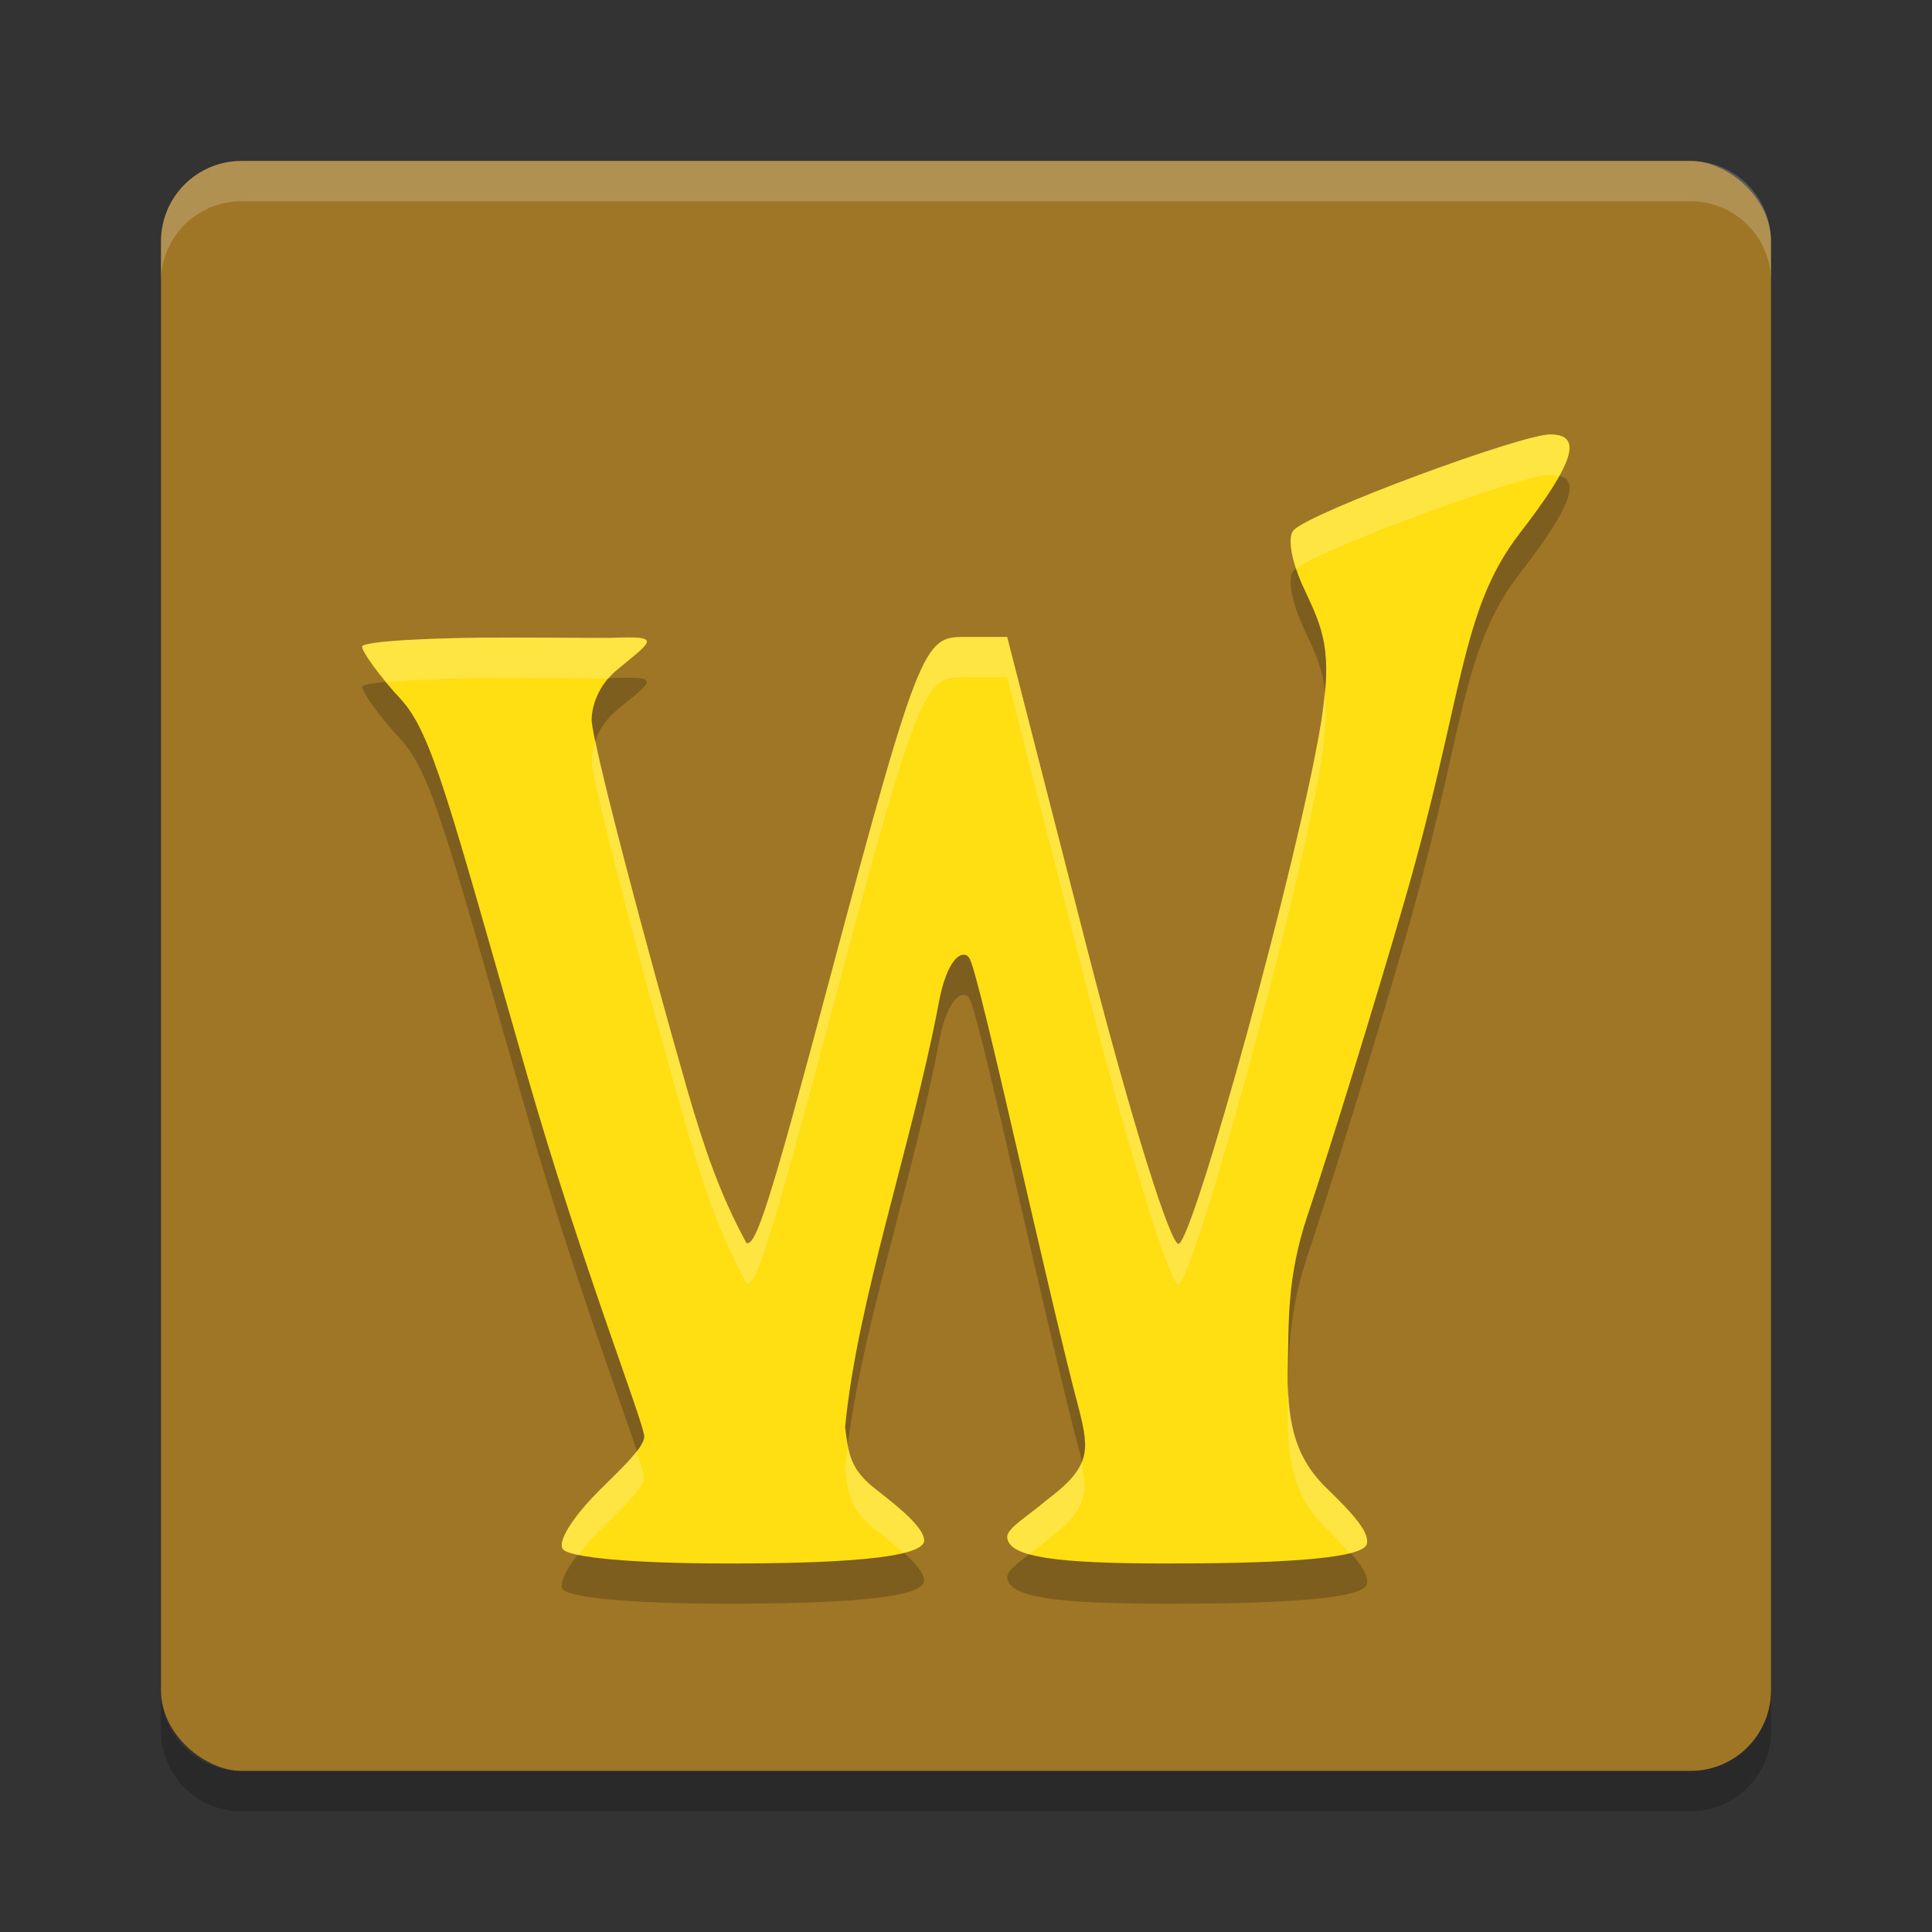 <svg xmlns="http://www.w3.org/2000/svg" width="48" height="48" version="1.1">
 <rect width="100%" height="100%" fill="#333333" stroke="none"/>
 <g transform="translate(0,-1004.362)">
  <rect style="fill:#9e7625" width="40" height="40" x="-1048.36" y="-44" rx="2" ry="2" transform="matrix(0,-1,-1,0,0,0)"/>
  <path style="opacity:0.2;fill:#ffffff" d="m 4,1011.362 0,-1 c 0,-1.108 0.892,-2 2,-2 l 36,0 c 1.108,0 2,0.892 2,2 l 0,1 c 0,-1.108 -0.892,-2 -2,-2 l -36,0 c -1.108,0 -2,0.892 -2,2 z"/>
  <path style="opacity:0.2" d="m 4,1046.362 0,1 c 0,1.108 0.892,2 2,2 l 36,0 c 1.108,0 2,-0.892 2,-2 l 0,-1 c 0,1.108 -0.892,2 -2,2 l -36,0 c -1.108,0 -2,-0.892 -2,-2 z"/>
  <g style="opacity:0.2" transform="matrix(0.268,0,0,0.27,-134.093,584.004)">
   <path d="m 552.509,1703.1 c -0.46,-0.744 1.006,-2.888 2.802,-4.763 1.796,-1.875 4.76,-4.383 4.76,-5.572 0,-1.19 -5.892,-16.086 -10.812,-33.103 -7.307,-25.27 -8.856,-31.639 -11.772,-34.754 -1.964,-2.098 -3.571,-4.34 -3.571,-4.823 0,-0.483 6.337,-0.862 14.082,-0.834 l 8.86,0.032 c 4.924,-0.199 4.071,0.167 0.659,2.961 -1.893,1.55 -2.322,3.609 -2.322,4.576 0,1.924 5.04,20.814 8.923,34.239 1.52,5.16 2.938,9.373 5.431,13.916 0.868,0.208 2.031,-3.151 7.555,-23.72 8.808,-32.794 8.957,-32.058 13.1,-32.058 l 3.514,0 7.313,28.311 c 4.244,16.431 7.875,27.761 8.59,27.532 1.404,-0.451 11.127,-35.399 13.189,-47.935 1.09,-6.625 0.218,-8.578 -1.538,-12.277 -1.216,-2.563 -1.622,-4.853 -0.972,-5.485 1.75,-1.701 21.053,-8.783 23.761,-8.783 3.055,0 2.259,2.561 -2.83,9.1 -5.583,7.174 -5.129,14.886 -10.755,34.084 -2.824,9.638 -6.841,22.559 -8.927,28.712 -1.933,5.702 -1.719,10.045 -1.812,13.501 -0.147,5.456 0.607,8.705 3.641,11.612 2.574,2.466 3.936,4.064 3.68,5.091 -0.377,1.516 -9.871,1.793 -18.591,1.793 -10.049,0 -14.631,-0.556 -14.745,-2.416 -0.051,-0.835 1.919,-1.933 3.581,-3.362 4.043,-2.998 4.078,-4.432 3.117,-8.228 -2.956,-10.965 -9.179,-39.825 -10.186,-41.652 -0.496,-0.901 -2.094,-0.372 -2.925,4.411 -2.485,12.889 -7.495,27.08 -8.618,38.716 0.318,2.364 0.408,3.84 2.888,5.731 2.772,2.115 4.336,3.593 4.441,4.617 0.181,1.767 -8.455,2.183 -18.234,2.183 -8.466,0 -14.76,-0.517 -15.277,-1.353 z"/>
  </g>
  <g style="fill:#eeea02" transform="matrix(0.268,0,0,0.27,-134.093,583.004)">
   <path style="fill:#ffde12" d="m 552.509,1703.1 c -0.46,-0.744 1.006,-2.888 2.802,-4.763 1.796,-1.875 4.76,-4.383 4.76,-5.572 0,-1.19 -5.892,-16.086 -10.812,-33.103 -7.307,-25.27 -8.856,-31.639 -11.772,-34.754 -1.964,-2.098 -3.571,-4.34 -3.571,-4.823 0,-0.483 6.337,-0.862 14.082,-0.834 l 8.86,0.032 c 4.924,-0.199 4.071,0.167 0.659,2.961 -1.893,1.55 -2.322,3.609 -2.322,4.576 0,1.924 5.04,20.814 8.923,34.239 1.52,5.16 2.938,9.373 5.431,13.916 0.868,0.208 2.031,-3.151 7.555,-23.72 8.808,-32.794 8.957,-32.058 13.1,-32.058 l 3.514,0 7.313,28.311 c 4.244,16.431 7.875,27.761 8.59,27.532 1.404,-0.451 11.127,-35.399 13.189,-47.935 1.09,-6.625 0.218,-8.578 -1.538,-12.277 -1.216,-2.563 -1.622,-4.853 -0.972,-5.485 1.75,-1.701 21.053,-8.783 23.761,-8.783 3.055,0 2.259,2.561 -2.83,9.1 -5.583,7.174 -5.129,14.886 -10.755,34.084 -2.824,9.638 -6.841,22.559 -8.927,28.712 -1.933,5.702 -1.719,10.045 -1.812,13.501 -0.147,5.456 0.607,8.705 3.641,11.612 2.574,2.466 3.936,4.064 3.68,5.091 -0.377,1.516 -9.871,1.793 -18.591,1.793 -10.049,0 -14.631,-0.556 -14.745,-2.416 -0.051,-0.835 1.919,-1.933 3.581,-3.362 4.043,-2.998 4.078,-4.432 3.117,-8.228 -2.956,-10.965 -9.179,-39.825 -10.186,-41.652 -0.496,-0.901 -2.094,-0.372 -2.925,4.411 -2.485,12.889 -7.495,27.08 -8.618,38.716 0.318,2.364 0.408,3.84 2.888,5.731 2.772,2.115 4.336,3.593 4.441,4.617 0.181,1.767 -8.455,2.183 -18.234,2.183 -8.466,0 -14.76,-0.517 -15.277,-1.353 z"/>
  </g>
  <g style="fill:#ffffff" transform="matrix(0.268,0,0,0.27,-134.093,583.004)">
   <path style="fill:#ffffff;opacity:0.2" transform="matrix(3.731,0,0,3.711,500.333,1563.454)" d="M 38.52 10 C 37.794 10 32.621 11.909 32.152 12.367 C 32.023 12.494 32.05 12.868 32.205 13.334 C 32.825 12.835 37.806 11 38.52 11 C 38.607 11 38.678 11.013 38.742 11.029 C 39.14 10.312 39.062 10 38.52 10 z M 24.086 15.023 C 22.976 15.023 22.935 14.824 20.574 23.662 C 19.094 29.205 18.783 30.111 18.551 30.055 C 17.883 28.83 17.501 27.695 17.094 26.305 C 16.168 23.087 15.051 18.884 14.803 17.588 C 14.733 17.783 14.703 17.962 14.703 18.078 C 14.703 18.597 16.053 23.687 17.094 27.305 C 17.501 28.695 17.883 29.83 18.551 31.055 C 18.783 31.111 19.094 30.205 20.574 24.662 C 22.935 15.824 22.976 16.023 24.086 16.023 L 25.027 16.023 L 26.988 23.652 C 28.126 28.081 29.098 31.134 29.289 31.072 C 29.665 30.951 32.272 21.533 32.824 18.154 C 32.957 17.344 32.969 16.809 32.912 16.355 C 32.892 16.602 32.876 16.839 32.824 17.154 C 32.272 20.533 29.665 29.951 29.289 30.072 C 29.098 30.134 28.126 27.081 26.988 22.652 L 25.027 15.023 L 24.086 15.023 z M 12.773 15.037 C 10.698 15.03 9 15.131 9 15.262 C 9 15.358 9.272 15.733 9.609 16.143 C 10.275 16.077 11.416 16.032 12.773 16.037 L 15.135 16.047 C 15.195 15.978 15.249 15.908 15.326 15.844 C 16.241 15.091 16.468 14.993 15.148 15.047 L 12.773 15.037 z M 32.014 33.646 C 32.012 33.761 32.003 33.908 32 34.016 C 31.96 35.486 32.163 36.361 32.977 37.145 C 33.224 37.383 33.376 37.56 33.535 37.742 C 33.778 37.681 33.94 37.61 33.963 37.518 C 34.031 37.241 33.667 36.809 32.977 36.145 C 32.292 35.485 32.052 34.737 32.014 33.646 z M 21.07 35.084 C 21.047 35.263 21.017 35.448 21 35.623 C 21.085 36.26 21.109 36.658 21.773 37.168 C 22.062 37.389 22.258 37.564 22.445 37.736 C 22.777 37.653 22.979 37.55 22.965 37.412 C 22.937 37.136 22.516 36.738 21.773 36.168 C 21.285 35.793 21.145 35.477 21.07 35.084 z M 15.818 35.219 C 15.556 35.56 15.073 35.996 14.734 36.352 C 14.253 36.857 13.859 37.434 13.982 37.635 C 14.018 37.693 14.162 37.745 14.385 37.791 C 14.499 37.643 14.594 37.498 14.734 37.352 C 15.216 36.846 16.01 36.17 16.01 35.85 C 16.01 35.792 15.908 35.493 15.818 35.219 z M 26.875 35.484 C 26.754 35.783 26.491 36.069 25.988 36.443 C 25.543 36.828 25.016 37.124 25.029 37.35 C 25.041 37.535 25.217 37.672 25.57 37.771 C 25.709 37.666 25.846 37.567 25.988 37.443 C 26.966 36.714 27.054 36.305 26.875 35.484 z"/>
  </g>
 </g>
</svg>
